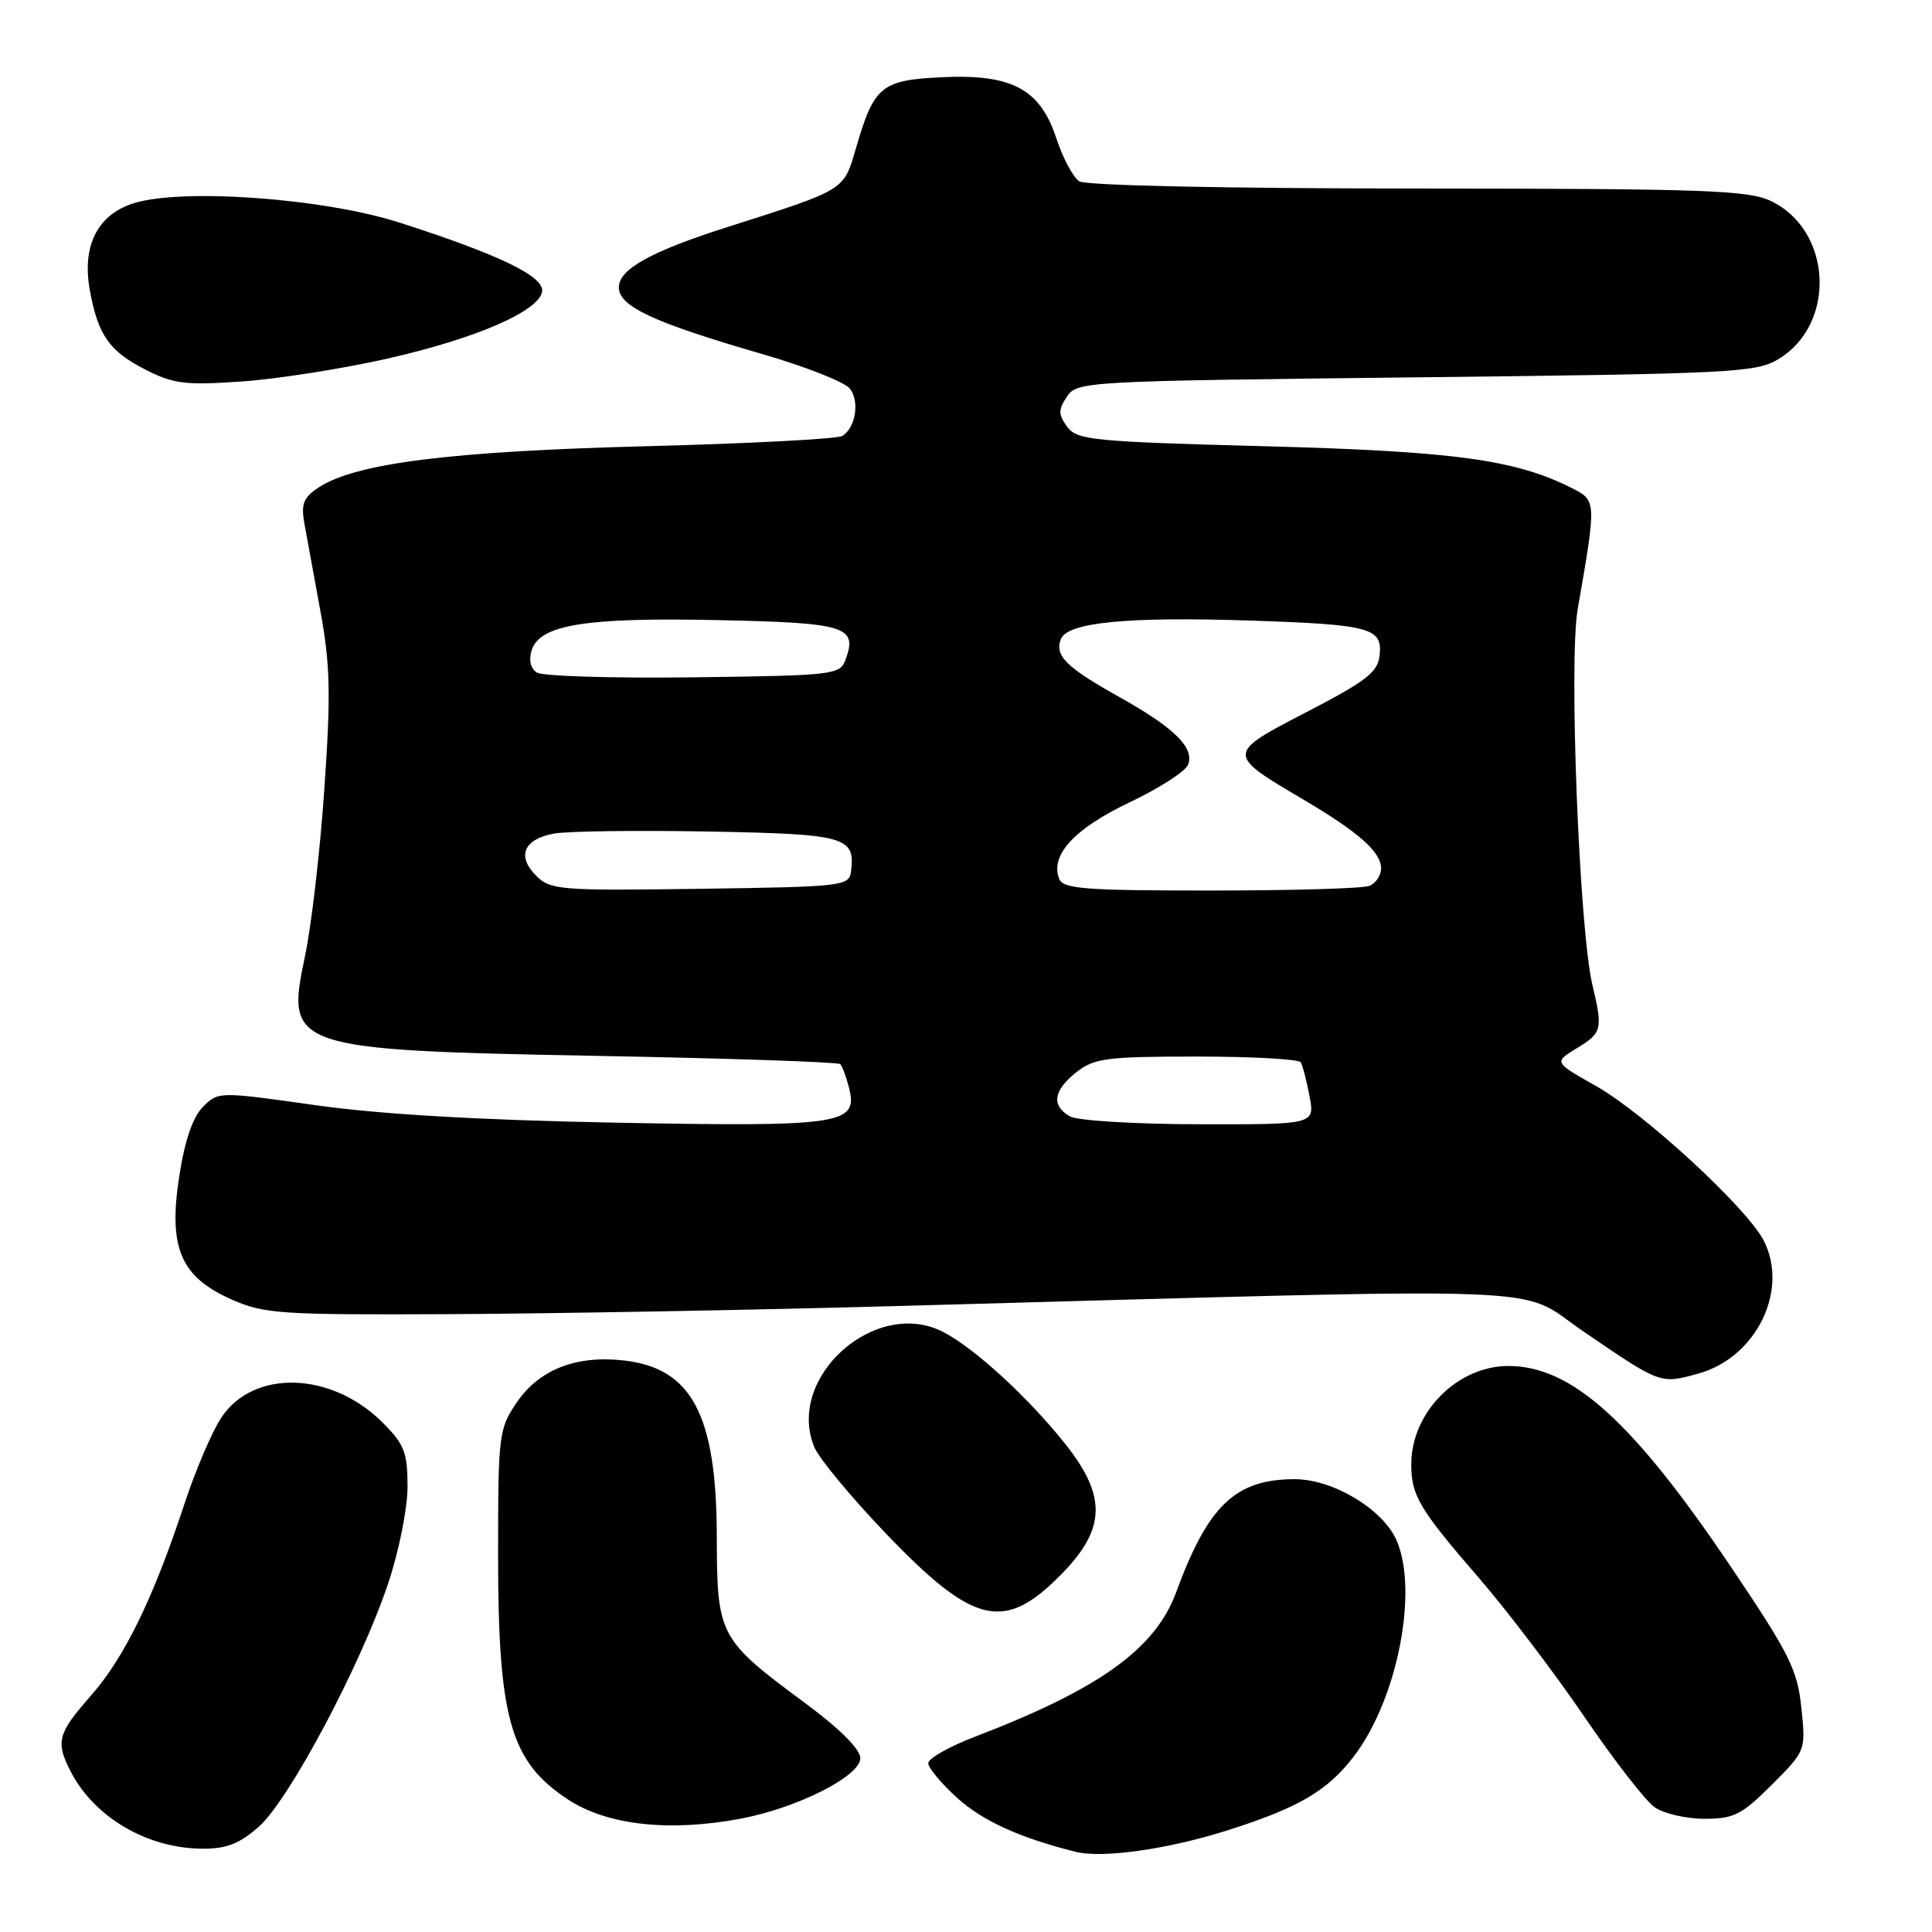 <?xml version="1.0" encoding="UTF-8" standalone="no"?>
<!DOCTYPE svg PUBLIC "-//W3C//DTD SVG 1.1//EN" "http://www.w3.org/Graphics/SVG/1.1/DTD/svg11.dtd" >
<svg xmlns="http://www.w3.org/2000/svg" xmlns:xlink="http://www.w3.org/1999/xlink" version="1.1" viewBox="0 0 256 256">
 <g >
 <path fill="currentColor"
d=" M 162.71 242.51 C 172.12 239.52 175.92 237.28 179.42 232.69 C 185.11 225.23 187.95 211.02 185.10 204.21 C 183.36 200.05 176.68 196.00 171.56 196.00 C 163.71 196.00 160.08 199.46 155.86 210.95 C 153.10 218.48 145.69 223.80 129.25 230.10 C 125.81 231.41 123.00 233.00 123.00 233.63 C 123.00 234.25 124.74 236.34 126.86 238.26 C 130.22 241.29 135.13 243.52 142.50 245.37 C 146.08 246.27 154.76 245.04 162.71 242.51 Z  M 34.28 242.06 C 38.29 238.54 47.80 220.66 51.43 209.82 C 52.87 205.52 54.00 199.87 54.00 196.97 C 54.00 192.45 53.58 191.38 50.70 188.50 C 43.94 181.74 33.65 181.40 29.35 187.80 C 28.13 189.62 25.91 194.79 24.43 199.30 C 20.31 211.80 16.49 219.64 12.04 224.69 C 7.61 229.73 7.33 230.80 9.40 234.80 C 12.54 240.82 19.48 244.89 26.72 244.96 C 29.99 244.99 31.68 244.34 34.28 242.06 Z  M 98.11 240.99 C 105.65 239.57 114.00 235.35 114.00 232.97 C 114.00 231.78 111.27 229.06 106.66 225.65 C 95.26 217.22 95.00 216.74 94.98 203.62 C 94.95 187.48 91.67 181.28 82.66 180.27 C 76.34 179.55 71.43 181.48 68.48 185.82 C 66.09 189.34 66.00 190.04 66.00 206.05 C 66.00 227.77 67.62 233.43 75.29 238.46 C 80.48 241.85 88.67 242.76 98.11 240.99 Z  M 234.77 236.49 C 239.28 231.98 239.28 231.98 238.69 226.30 C 238.17 221.25 237.14 219.18 229.43 207.73 C 216.37 188.32 208.26 180.99 199.85 181.00 C 193.08 181.01 187.00 187.17 187.00 194.02 C 187.00 198.18 188.05 199.94 196.05 209.19 C 199.79 213.53 206.05 221.76 209.95 227.50 C 213.85 233.23 218.03 238.61 219.24 239.46 C 220.45 240.31 223.43 241.00 225.85 241.00 C 229.75 241.00 230.79 240.47 234.77 236.49 Z  M 140.75 208.48 C 146.53 202.54 146.64 198.24 141.16 191.34 C 136.26 185.18 129.15 178.65 124.99 176.50 C 116.01 171.85 104.06 182.54 107.91 191.77 C 108.54 193.27 112.80 198.41 117.37 203.18 C 129.09 215.41 133.11 216.32 140.75 208.48 Z  M 225.06 182.00 C 232.72 179.87 237.09 170.95 233.69 164.36 C 231.43 160.00 217.87 147.51 211.46 143.89 C 205.89 140.75 205.89 140.75 208.94 138.89 C 212.29 136.86 212.40 136.39 211.00 130.50 C 209.26 123.14 207.86 87.56 209.05 80.73 C 211.54 66.45 211.54 66.33 208.37 64.72 C 200.87 60.91 192.79 59.80 167.66 59.13 C 144.74 58.52 142.71 58.32 141.41 56.55 C 140.22 54.92 140.21 54.31 141.37 52.56 C 142.71 50.54 143.68 50.49 187.62 50.00 C 229.57 49.53 232.71 49.37 235.66 47.58 C 243.38 42.92 242.77 30.49 234.64 26.63 C 231.62 25.20 225.88 25.00 187.85 24.98 C 162.66 24.98 143.88 24.58 143.02 24.03 C 142.20 23.52 140.83 20.94 139.96 18.30 C 137.80 11.75 134.03 9.77 124.64 10.24 C 116.76 10.63 115.81 11.43 113.42 19.63 C 111.78 25.28 112.10 25.08 96.50 30.05 C 86.27 33.30 82.00 35.67 82.00 38.08 C 82.00 40.60 86.57 42.73 100.99 46.91 C 106.76 48.58 112.00 50.65 112.64 51.52 C 113.92 53.27 113.37 56.64 111.63 57.76 C 111.01 58.16 99.25 58.78 85.50 59.13 C 59.68 59.80 47.13 61.38 42.24 64.58 C 40.21 65.91 39.87 66.76 40.33 69.35 C 40.65 71.08 41.60 76.33 42.46 81.00 C 43.76 88.10 43.85 91.98 42.98 104.50 C 42.42 112.75 41.25 122.82 40.38 126.87 C 37.82 138.90 38.58 139.15 79.67 139.92 C 96.81 140.24 111.06 140.73 111.34 141.00 C 111.61 141.28 112.14 142.70 112.51 144.17 C 113.72 149.00 111.56 149.32 81.56 148.76 C 63.42 148.41 50.29 147.65 41.72 146.43 C 28.99 144.63 28.92 144.63 26.90 146.66 C 25.54 148.02 24.49 151.09 23.75 155.86 C 22.28 165.34 23.92 169.19 30.69 172.19 C 35.01 174.10 37.13 174.24 59.92 174.13 C 73.44 174.06 100.25 173.58 119.50 173.04 C 208.83 170.58 200.85 170.29 209.66 176.32 C 220.10 183.46 219.98 183.41 225.06 182.00 Z  M 51.23 47.54 C 63.01 44.88 71.32 41.29 71.83 38.66 C 72.21 36.67 66.22 33.76 52.99 29.51 C 42.82 26.24 23.90 24.89 17.56 26.98 C 12.86 28.53 10.84 32.65 11.91 38.50 C 13.00 44.42 14.48 46.52 19.22 48.95 C 22.98 50.87 24.53 51.07 32.00 50.55 C 36.67 50.23 45.33 48.87 51.23 47.54 Z  M 141.75 147.92 C 139.27 146.48 139.58 144.48 142.63 142.07 C 145.00 140.21 146.63 140.00 158.58 140.00 C 165.89 140.00 172.09 140.34 172.35 140.76 C 172.61 141.17 173.13 143.20 173.52 145.26 C 174.22 149.00 174.22 149.00 158.86 148.97 C 150.30 148.95 142.73 148.49 141.75 147.92 Z  M 71.04 116.04 C 68.45 113.45 69.38 111.21 73.37 110.46 C 75.12 110.13 84.31 110.01 93.81 110.18 C 112.13 110.52 113.35 110.86 112.76 115.50 C 112.51 117.41 111.64 117.51 92.77 117.77 C 74.18 118.03 72.93 117.93 71.04 116.04 Z  M 140.34 116.43 C 139.13 113.30 142.37 109.79 149.65 106.33 C 153.59 104.46 157.09 102.21 157.43 101.32 C 158.29 99.08 155.61 96.44 148.37 92.39 C 141.28 88.43 139.72 86.89 140.57 84.69 C 141.42 82.46 149.39 81.69 165.74 82.23 C 181.63 82.76 183.23 83.20 182.80 86.88 C 182.55 89.08 180.99 90.28 173.17 94.33 C 162.45 99.88 162.45 99.90 172.68 105.93 C 180.05 110.28 183.00 112.89 183.00 115.07 C 183.00 116.01 182.29 117.06 181.42 117.39 C 180.55 117.73 171.08 118.00 160.39 118.00 C 143.65 118.00 140.85 117.78 140.34 116.43 Z  M 71.14 89.12 C 70.30 88.58 70.04 87.46 70.45 86.15 C 71.53 82.77 77.58 81.79 95.21 82.17 C 112.10 82.52 113.67 83.01 112.04 87.41 C 111.30 89.42 110.52 89.51 91.89 89.75 C 81.22 89.88 71.89 89.60 71.14 89.12 Z "/>
</g>
</svg>
